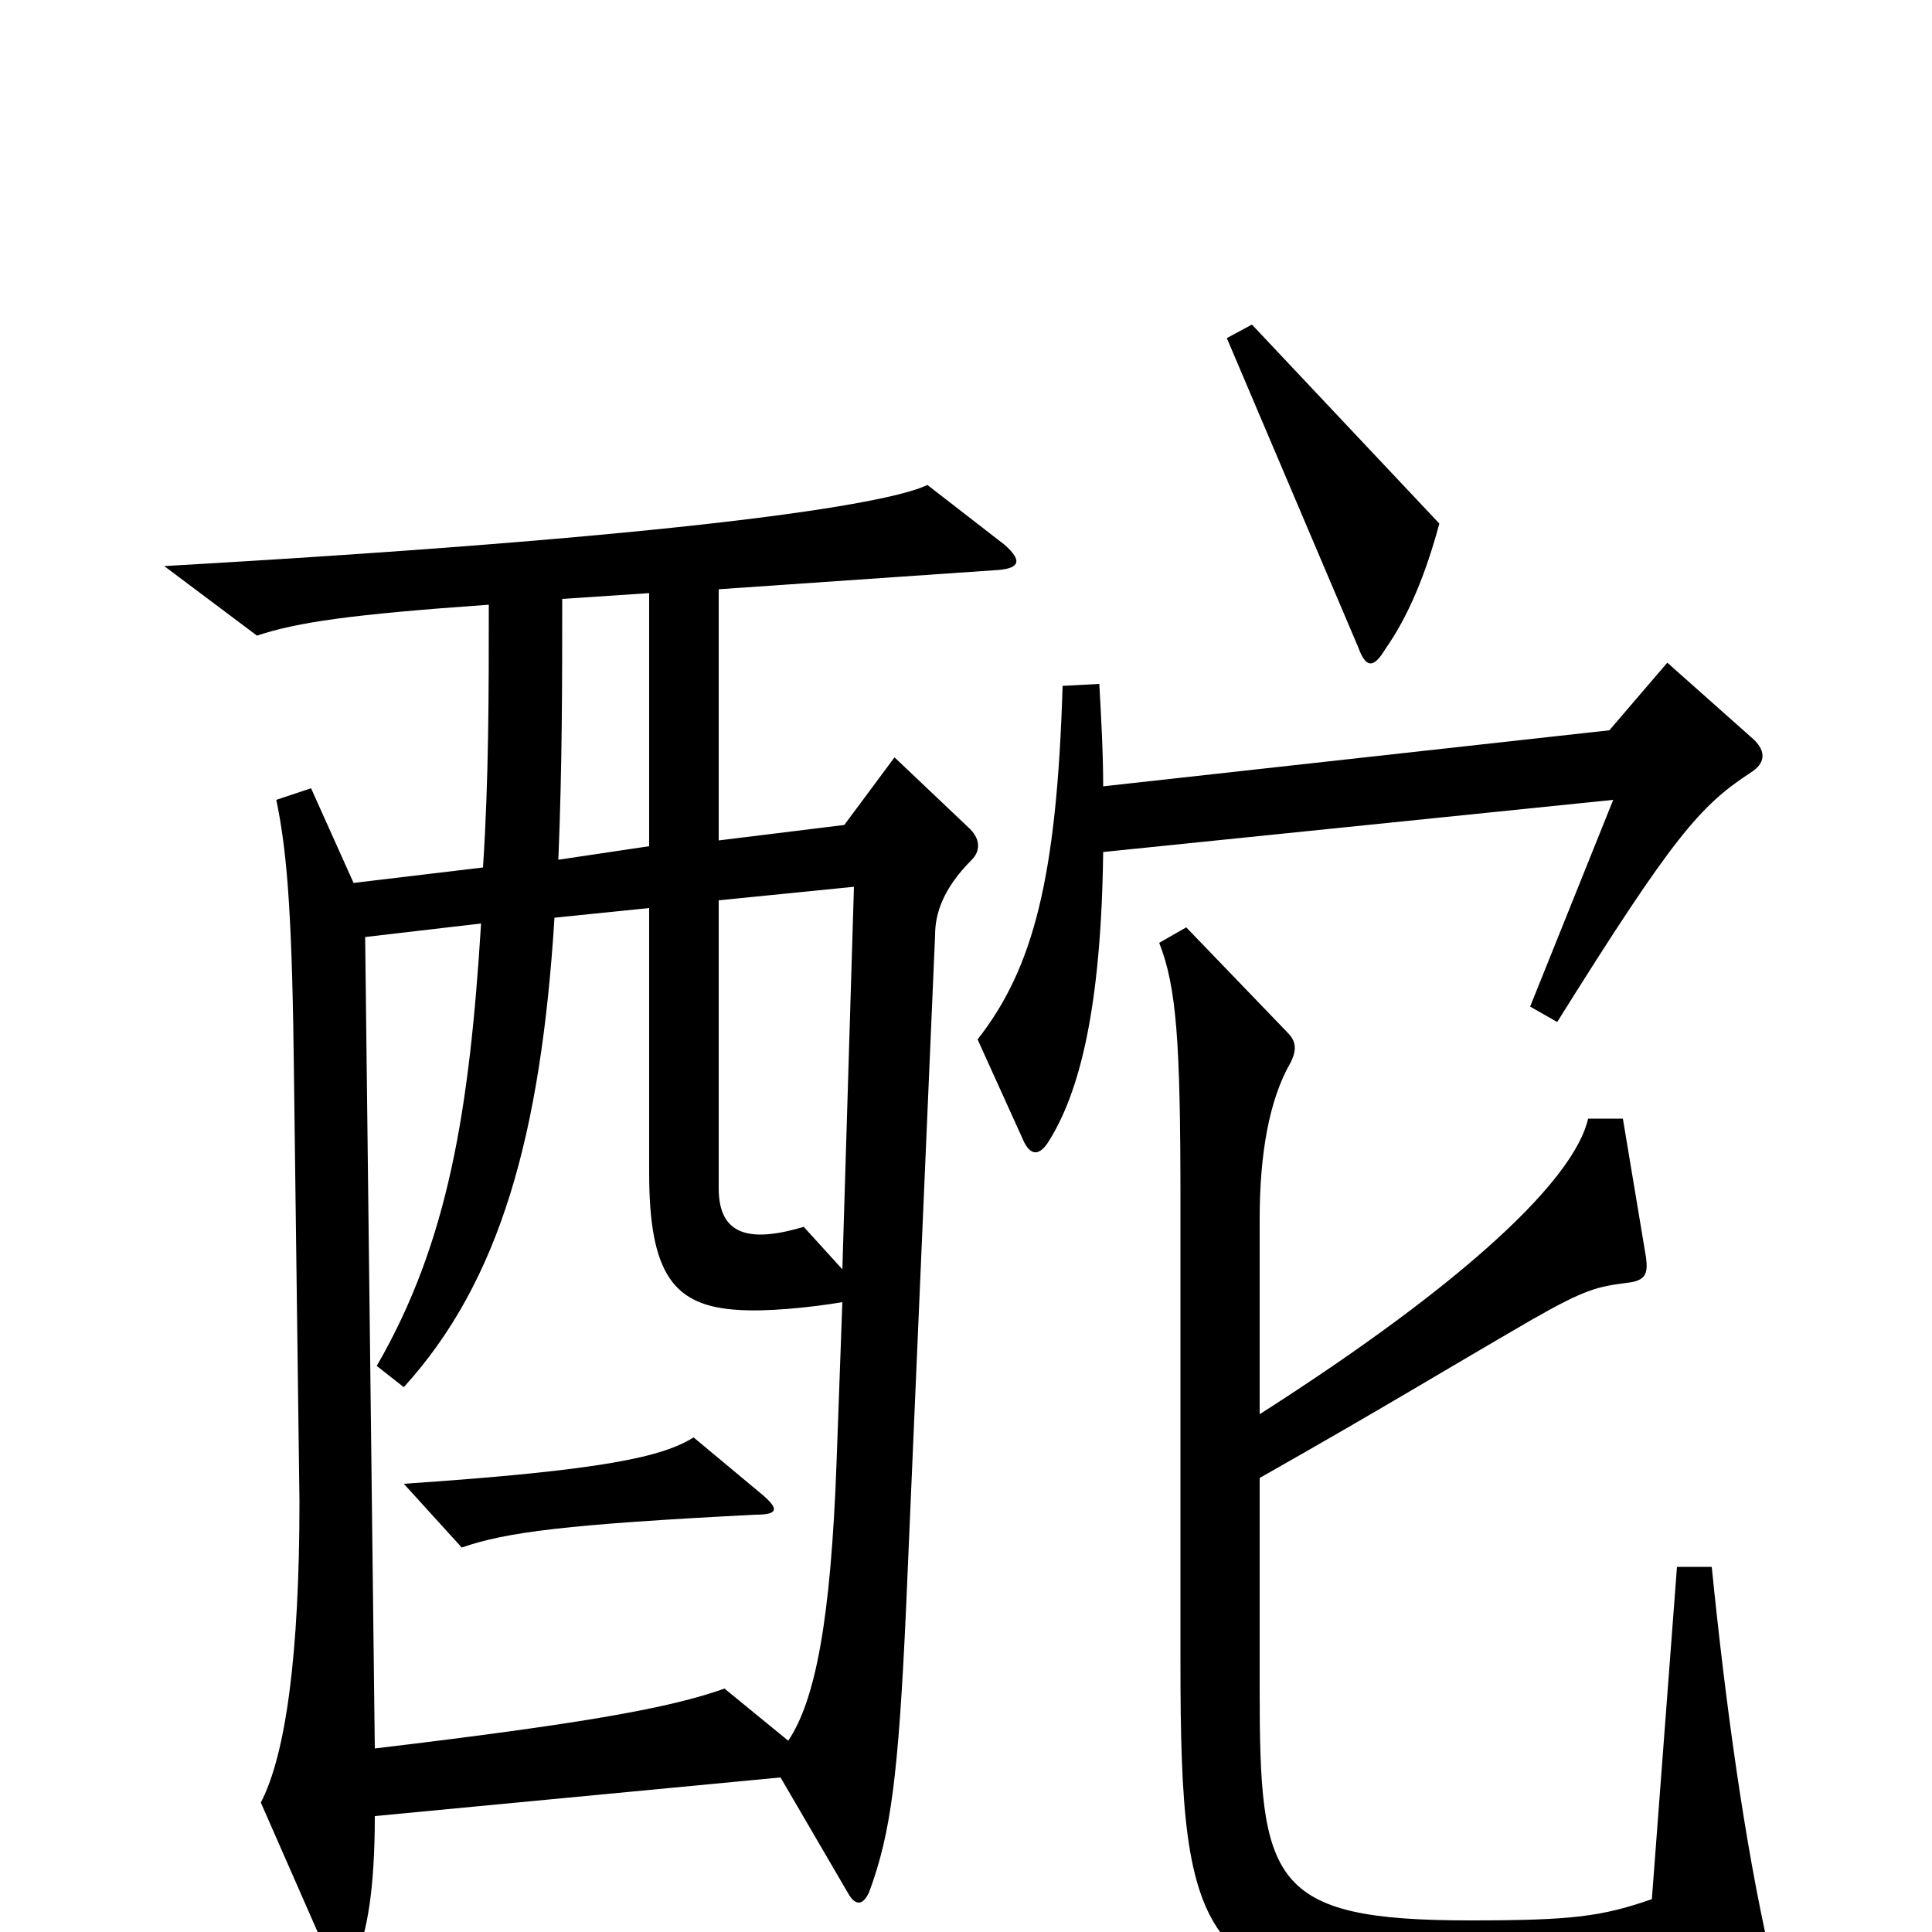 <svg xmlns="http://www.w3.org/2000/svg" viewBox="0 -1000 1000 1000">
	<path fill="#000000" d="M745 -729L648 -832L635 -825L703 -665C707 -654 711 -654 717 -664C729 -681 738 -703 745 -729ZM908 -617L863 -657L833 -622L571 -593C571 -610 570 -628 569 -646L550 -645C547 -546 535 -499 506 -462L530 -409C533 -403 537 -401 542 -408C559 -434 570 -479 571 -559L835 -586L792 -479L806 -471C866 -567 880 -583 906 -600C914 -605 914 -611 908 -617ZM520 -718L480 -749C464 -741 382 -724 85 -707L133 -671C154 -678 182 -682 253 -687C253 -641 253 -597 250 -551L183 -543L161 -592L143 -586C148 -562 151 -533 152 -455L155 -223C155 -144 148 -92 135 -67L171 15C175 25 178 25 184 14C190 0 194 -22 194 -60L404 -80L439 -20C443 -13 447 -14 450 -21C461 -51 465 -80 469 -168L484 -516C484 -527 488 -540 503 -555C507 -559 508 -565 502 -571L463 -608L437 -573L372 -565V-695L517 -705C528 -706 529 -710 520 -718ZM916 11C903 -46 893 -119 886 -189H868L855 -17C829 -8 814 -6 761 -6C657 -6 652 -26 652 -126V-235C719 -273 743 -288 793 -317C821 -333 827 -334 842 -336C852 -337 853 -341 852 -349L840 -421H822C815 -390 760 -337 652 -268V-369C652 -403 657 -431 668 -450C672 -458 670 -462 666 -466L614 -520L600 -512C609 -489 611 -461 611 -378V-140C611 10 621 31 761 38C824 41 855 39 910 26C916 25 918 21 916 11ZM336 -562L289 -555C291 -604 291 -647 291 -690L336 -693ZM442 -541L436 -343L416 -365C386 -356 372 -362 372 -385V-534ZM436 -326L433 -243C430 -161 422 -120 408 -99L375 -126C347 -116 303 -108 194 -95L189 -515L249 -522C243 -425 232 -357 195 -293L209 -282C259 -337 280 -413 287 -525L336 -530V-393C336 -340 349 -324 382 -322C396 -321 418 -323 436 -326ZM395 -226L359 -256C343 -246 313 -239 209 -232L239 -199C262 -207 293 -211 391 -216C403 -216 403 -219 395 -226Z"/>
</svg>